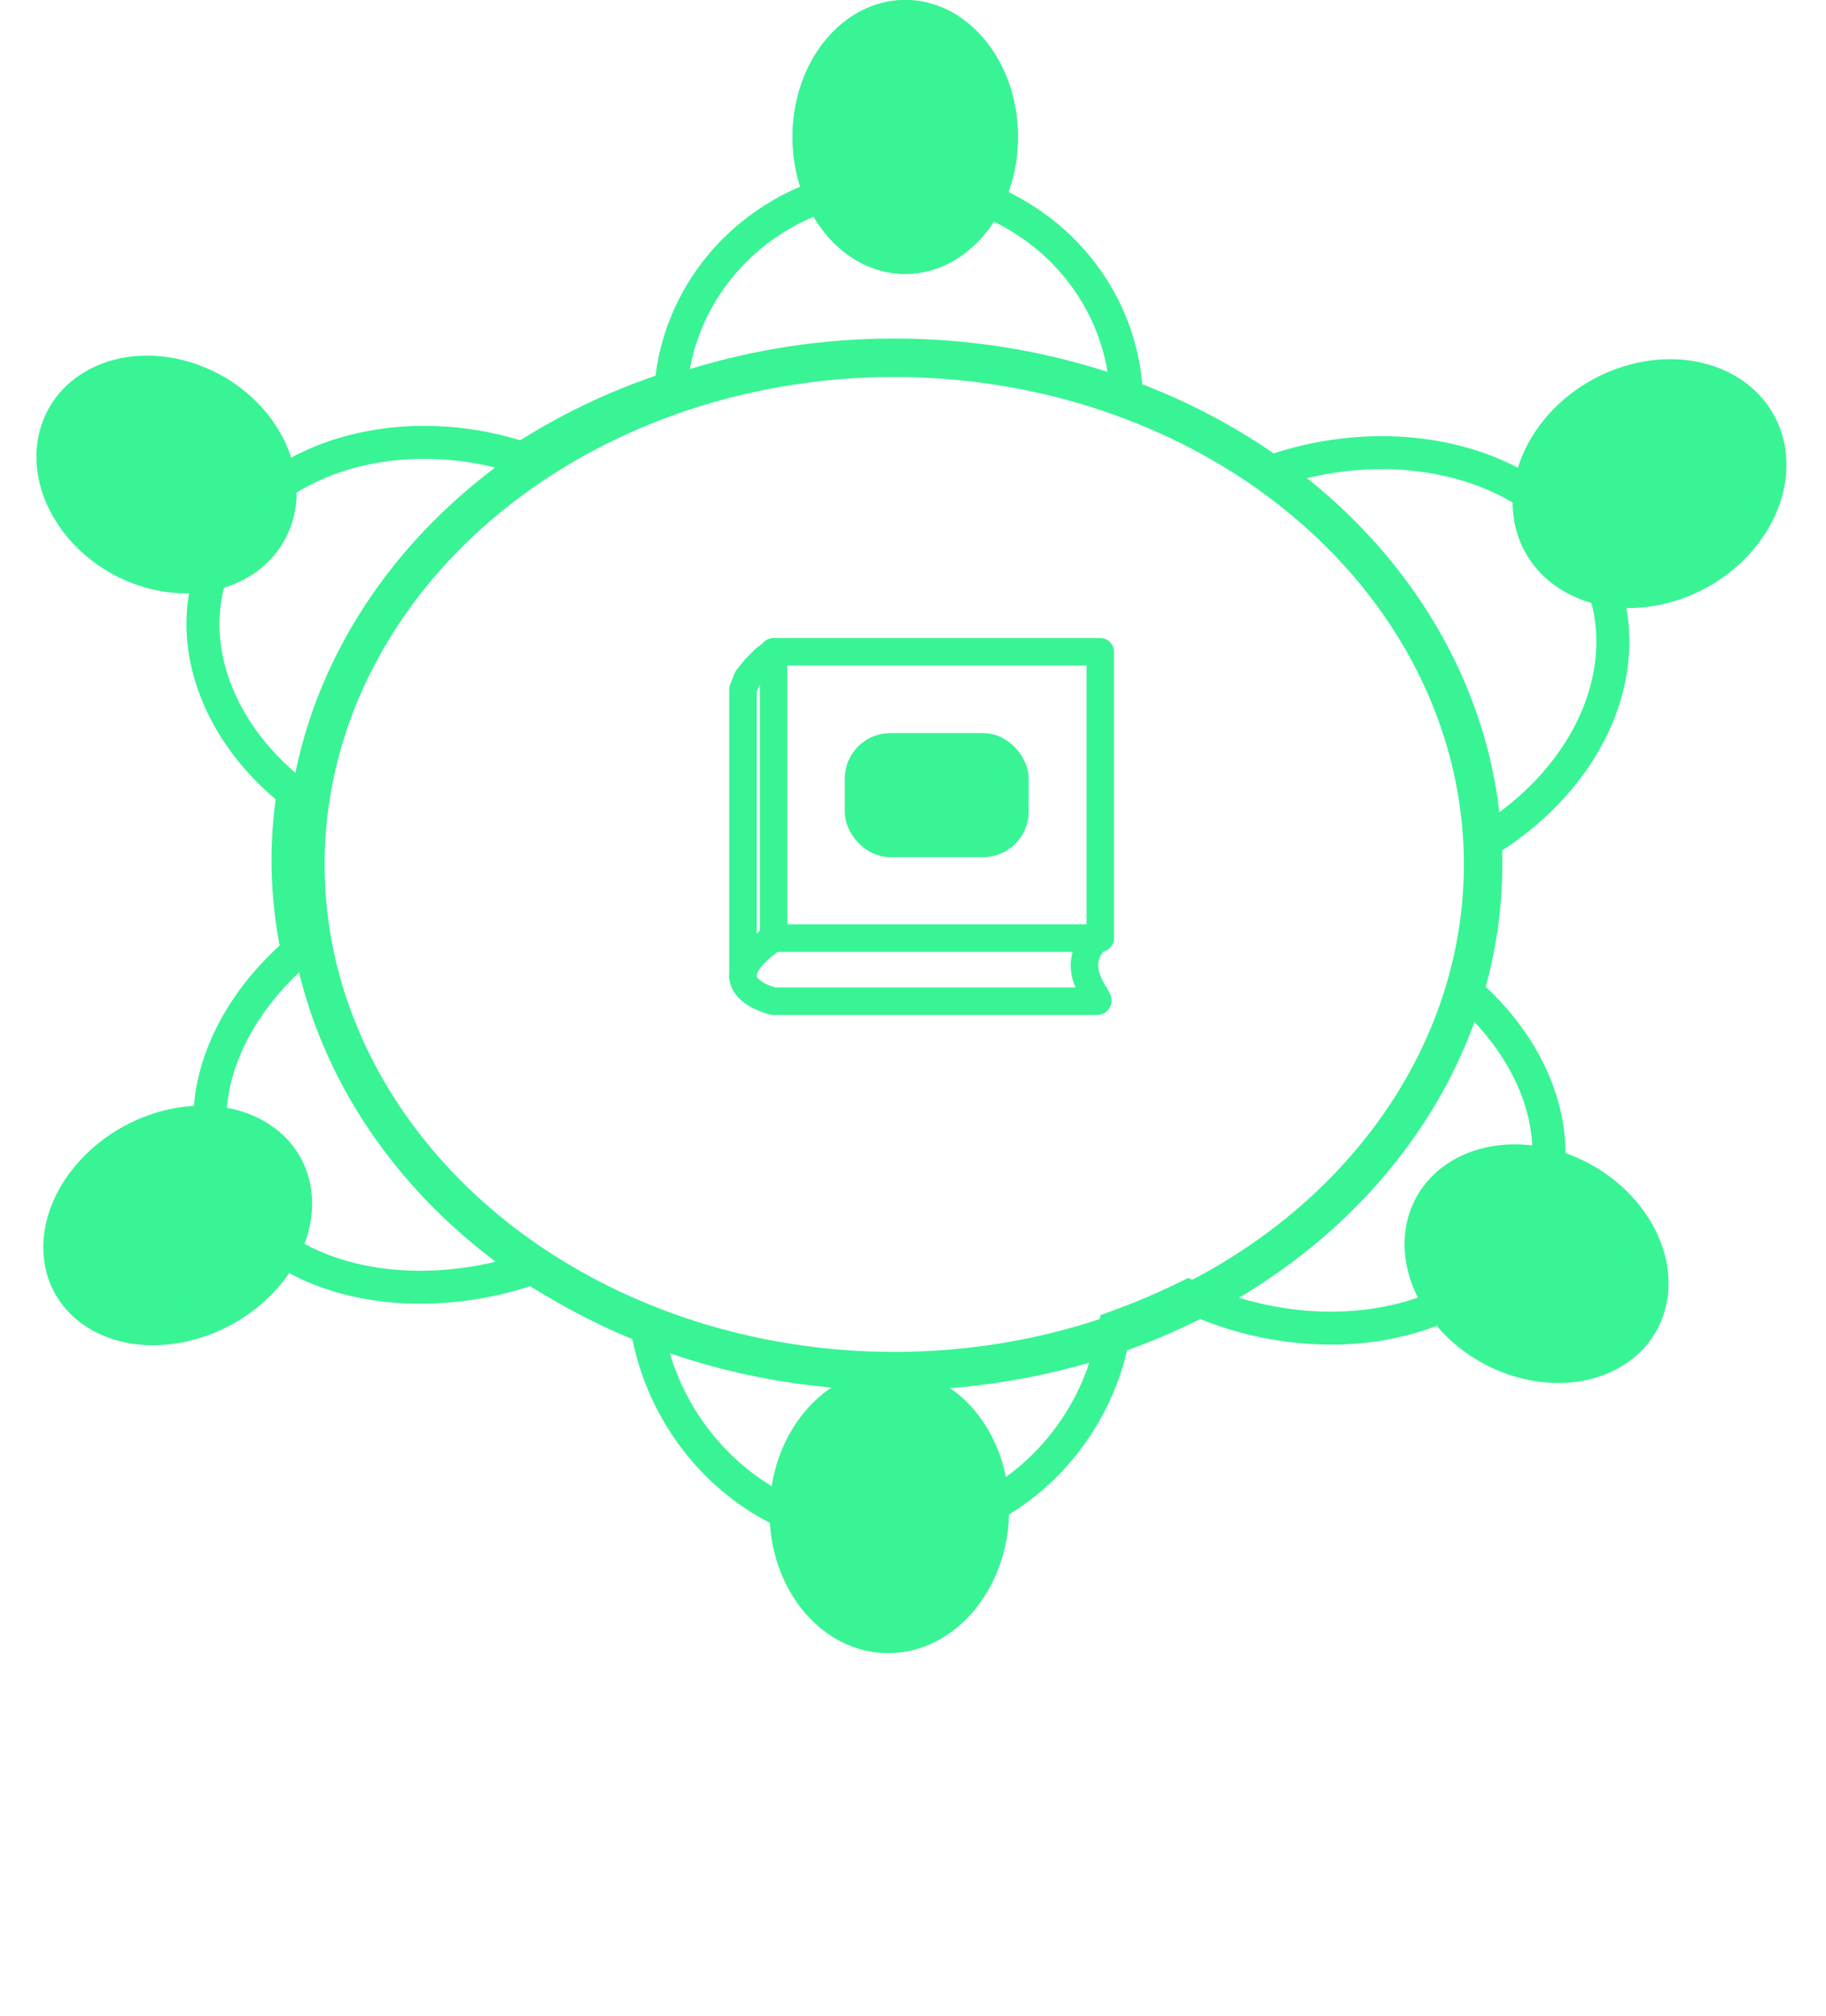 <svg xmlns="http://www.w3.org/2000/svg" xmlns:xlink="http://www.w3.org/1999/xlink" width="1662.066" height="1834.018" viewBox="0 0 1662.066 1834.018"><defs><style>.a{fill:#fff;stroke-width:30px;}.a,.b,.d,.e,.f{stroke:#38f495;}.b{fill:rgba(255,255,255,0);stroke-width:35px;}.c,.d,.f{fill:#38f495;}.d{stroke-width:20px;}.e,.h{fill:none;}.e,.f{stroke-linecap:round;stroke-linejoin:round;stroke-width:25px;}.g{stroke:none;}.i{filter:url(#a);}</style><filter id="a" x="251.45" y="299.018" width="1125" height="975" filterUnits="userSpaceOnUse"><feOffset dx="5" dy="5" input="SourceAlpha"/><feGaussianBlur stdDeviation="3" result="b"/><feFlood flood-opacity="0.161"/><feComposite operator="in" in2="b"/><feComposite in="SourceGraphic"/></filter></defs><g transform="translate(1245.652 1834.018)"><path class="a" d="M0,0Z"/><g class="i" transform="matrix(1, 0, 0, 1, -1245.65, -1834.02)"><g class="b" transform="translate(255.45 303.02)"><ellipse class="g" cx="553.5" cy="478.5" rx="553.5" ry="478.5"/><ellipse class="h" cx="553.5" cy="478.5" rx="536" ry="461"/></g></g><g transform="translate(-1016 -308)"><g transform="translate(-235 -1504)"><path class="c" d="M633.093,1228.77l3.022-.03c50.939-.79,99.128-21.61,135.691-58.62a211.653,211.653,0,0,0,57.009-108.52l3.24-16.54,15.814-5.84c17.545-6.47,34.872-13.84,51.5-21.91l12.492-6.06,12.7,5.6c37.2,16.4,77.645,25.07,116.975,25.07a255.788,255.788,0,0,0,47.23-4.32c51.45-9.67,92.67-34.85,116.05-70.882,22.63-34.887,26.52-77.475,10.96-119.923-10.77-29.384-30.39-57.519-56.73-81.364l-13.81-12.508L1150.33,735a379.892,379.892,0,0,0,14.46-103.808c0-2.185-.02-4.38-.05-6.556l-.29-16.8,14.18-9.02c47.3-30.08,81.59-71.725,96.56-117.267,14.82-45.066,9.22-90.276-15.78-127.3-25.76-38.153-69.7-64.644-123.73-74.593a264.133,264.133,0,0,0-47.71-4.288,289.4,289.4,0,0,0-91,14.859L982.807,294.9l-12.282-8.464a552.389,552.389,0,0,0-111.38-58.992L841.717,220.6l-1.5-18.665c-3.73-46.287-25.1-89.366-60.169-121.3a197.327,197.327,0,0,0-263.96-.006c-32.912,29.975-53.994,70.266-59.361,113.45l-2.31,18.584L436.7,218.751a561.687,561.687,0,0,0-116.88,55.74L308.231,281.8l-13.113-3.977A271.116,271.116,0,0,0,216.4,266.007a249.431,249.431,0,0,0-46.154,4.254C119.151,279.9,77.5,305.212,52.979,341.52c-23.762,35.2-29.27,78.074-15.51,120.724,10.812,33.5,32.631,64.834,63.1,90.6l12.581,10.641-2.231,16.326A380.169,380.169,0,0,0,114.3,703.074l3.179,16.47-12.367,11.333c-28.386,26.014-49.178,56.364-60.129,87.77-15,43.02-10.308,85.164,13.22,118.669,24.386,34.727,66.768,57.823,119.338,65.034a259.13,259.13,0,0,0,35.386,2.37,297.832,297.832,0,0,0,90.732-14.5l12.99-4.154,11.671,7.057a560.293,560.293,0,0,0,87.831,42.994l15.5,5.99,3.145,16.32a213.815,213.815,0,0,0,63.26,115.86c37.223,35.13,85.181,54.48,135.038,54.48h0m0,30c-57.588,0-112.728-22.17-155.63-62.66a244.922,244.922,0,0,1-72.127-132,589.97,589.97,0,0,1-92.543-45.31,329.335,329.335,0,0,1-99.868,15.92,288.217,288.217,0,0,1-39.464-2.65c-60.931-8.36-110.582-35.888-139.812-77.513s-35.267-93.4-17-145.789c12.7-36.427,36.273-70.762,68.187-100.008a410.129,410.129,0,0,1-3.646-133.008c-34.54-29.212-59.666-65.221-72.276-104.3-16.654-51.619-9.834-103.721,19.2-146.722s77.535-72.814,136.568-83.954a279.029,279.029,0,0,1,51.717-4.774,301.892,301.892,0,0,1,87.427,13.106A591.155,591.155,0,0,1,426.953,190.38c6.266-50.414,30.492-96.92,68.932-131.93a227.324,227.324,0,0,1,304.354,0c40.766,37.119,65.533,87.153,69.877,141.074a582.032,582.032,0,0,1,117.432,62.211,320.766,320.766,0,0,1,100.422-16.376,293.73,293.73,0,0,1,53.15,4.784c62.01,11.421,112.85,42.429,143.15,87.308s37.21,99.382,19.42,153.463c-17.19,52.265-55.77,99.38-108.96,133.206.04,2.347.06,4.713.06,7.068a409.066,409.066,0,0,1-15.6,112c29.85,27.023,52.18,58.962,64.75,93.28,18.9,51.529,13.93,103.581-13.95,146.572s-76.08,72.837-135.67,84.047a286.288,286.288,0,0,1-52.78,4.83,321.76,321.76,0,0,1-129.078-27.62q-26.244,12.735-54.206,23.07a242.015,242.015,0,0,1-65.109,123.83c-42.117,42.64-97.714,66.63-156.566,67.54C635.421,1258.76,634.251,1258.77,633.093,1258.77Z" transform="translate(175.074 129.463)"/><g transform="matrix(0.515, 0.857, -0.857, 0.515, 1554.174, 256.447)"><g transform="matrix(0.875, -0.485, 0.485, 0.875, -45.736, 70.802)"><path class="c" d="M95.795,232.651c-22.319,0-42.69-8.722-57.362-24.56-17.1-18.462-25.3-44.621-23.078-73.658C20.025,73.385,69.081,19.949,124.709,15.316c2.541-.212,5.057-.316,7.533-.316,22.318,0,42.69,8.722,57.362,24.56,17.1,18.462,25.3,44.621,23.078,73.658-4.671,61.048-53.727,114.483-109.354,119.116C100.787,232.546,98.271,232.651,95.795,232.651Z"/><path class="c" d="M132.242,30c-2.067,0-4.167.088-6.288.265-47.781,3.979-91.58,52.206-95.643,105.312-1.9,24.825,4.893,46.957,19.125,62.32,11.972,12.923,28,19.754,46.359,19.754,2.067,0,4.167-.088,6.288-.265,47.78-3.979,91.58-52.206,95.643-105.312,1.9-24.825-4.893-46.957-19.126-62.32C166.628,36.831,150.6,30,132.242,30m0-30c58.265,0,100.367,49.4,95.4,114.362-5.216,68.184-60.315,127.694-123.065,132.921-2.961.246-5.893.368-8.778.368-58.266,0-100.367-49.4-95.4-114.363C5.615,65.1,60.713,5.594,123.464.368,126.424.122,129.356,0,132.242,0Z"/></g></g><g transform="matrix(-0.829, 0.559, -0.559, -0.829, 1560.848, 1167.659)"><path class="c" d="M124.718,226.649c-2.2,0-4.427-.091-6.685-.276C65.854,222.1,19.788,170.3,15.342,110.906c-2.17-28.995,5.891-54.938,22.7-73.051C51.916,22.9,70.18,15,90.86,15c2.2,0,4.428.091,6.686.276,52.178,4.275,98.245,56.073,102.69,115.467,2.17,29-5.892,54.938-22.7,73.051C163.662,218.746,145.4,226.649,124.718,226.649Z"/><path class="c" d="M90.86,30A55.645,55.645,0,0,0,49.037,48.058C35.1,63.078,28.445,85,30.3,109.786c3.851,51.458,44.589,98,88.957,101.637,1.845.151,3.662.226,5.461.226a55.642,55.642,0,0,0,41.823-18.058c13.938-15.02,20.592-36.942,18.737-61.728-3.852-51.458-44.589-98-88.957-101.637C94.476,30.075,92.66,30,90.86,30m0-30C93.467,0,96.1.107,98.77.326c59.319,4.86,111.443,62.748,116.424,129.3,4.757,63.551-35.208,112.025-90.476,112.025-2.606,0-5.238-.107-7.91-.326C57.49,236.463,5.365,178.574.384,112.025-4.372,48.473,35.592,0,90.86,0Z"/></g><g transform="matrix(-0.53, -0.848, 0.848, -0.53, 114.938, 1203.538)"><path class="c" d="M89.744,232.676a68.186,68.186,0,0,1-51.253-22.407c-17.024-18.4-25.442-46.191-23.1-76.233C20.167,72.942,66.272,19.669,118.173,15.282Q121.52,15,124.785,15a68.186,68.186,0,0,1,51.253,22.408c17.024,18.4,25.442,46.191,23.1,76.232-4.771,61.094-50.877,114.367-102.778,118.754Q93.01,232.677,89.744,232.676Z" transform="translate(-78.383 25.678) rotate(-21)"/><path class="c" d="M124.785,30q-2.64,0-5.349.229C75.3,33.96,34.5,82.032,30.35,135.2c-2.022,25.887,4.959,49.534,19.153,64.879a53.534,53.534,0,0,0,40.241,17.593q2.64,0,5.349-.228c44.137-3.731,84.934-51.8,89.086-104.976,2.022-25.886-4.959-49.534-19.153-64.879A53.534,53.534,0,0,0,124.785,30m0-30c54.943,0,94.39,49.672,89.3,114.808-5.327,68.209-57.471,127.546-116.468,132.533q-3.986.337-7.876.335C34.8,247.676-4.645,198,.441,132.868,5.768,64.659,57.912,5.322,116.909.335Q120.9,0,124.785,0Z" transform="translate(-78.383 25.678) rotate(-21)"/></g><g transform="translate(705.839 1482.085) rotate(-90)"><path class="c" d="M130.442,203.035h-.6C66.811,202.764,15.3,160.3,15,108.38c-.122-21.6,8.927-42.662,25.48-59.31C62.012,27.418,93.863,15,127.868,15c63.632.271,115.147,42.733,115.441,94.655.123,21.6-8.927,42.662-25.48,59.31C196.3,190.617,164.448,203.035,130.442,203.035Z"/><path class="c" d="M127.868,0V30c-30.041,0-58.015,10.806-76.75,29.647C41.414,69.406,29.873,85.768,30,108.295c.248,43.733,45.063,79.5,100.441,79.74,30.041,0,58.015-10.806,76.75-29.647,9.7-9.759,21.245-26.121,21.117-48.648-.248-43.733-45.063-79.5-99.9-79.739l-.537-30m0,0h.669c71.33.305,129.431,49.361,129.772,109.569.34,60.017-56.852,108.465-127.867,108.465h-.669C58.444,217.728.343,168.673,0,108.465-.339,48.448,56.853,0,127.868,0Z"/></g><g transform="translate(5.348 357.269) rotate(-28)"><path class="c" d="M126.683,219.9q-3.579,0-7.249-.3c-53-4.414-99.7-54.818-104.1-112.357-2.073-27.1,5.616-51.554,21.652-68.864C50.948,23.3,70.408,15,91.778,15q3.579,0,7.249.3c53,4.414,99.7,54.818,104.1,112.358,2.074,27.1-5.616,51.554-21.652,68.863C167.513,211.6,148.053,219.9,126.683,219.9Z"/><path class="c" d="M91.778,30c-17.394,0-32.536,6.422-43.792,18.571-13.165,14.21-19.45,34.64-17.7,57.525,3.8,49.657,45.194,94.789,90.392,98.554q3.043.254,6,.252c17.393,0,32.536-6.421,43.792-18.571,13.164-14.21,19.45-34.64,17.7-57.525-3.8-49.657-45.194-94.789-90.393-98.553q-3.042-.253-6-.253m0-30q4.193,0,8.494.356c60.119,5.007,112.867,61.491,117.815,126.161C222.8,188.1,182.459,234.9,126.683,234.9q-4.194,0-8.494-.356C58.069,229.539,5.322,173.055.374,108.385-4.338,46.8,36,0,91.778,0Z"/></g><g transform="translate(931.903 -22.018) rotate(90)"><g class="d" transform="translate(0 0)"><ellipse class="g" cx="124.597" cy="102.579" rx="124.597" ry="102.579"/><ellipse class="h" cx="124.597" cy="102.579" rx="114.597" ry="92.579"/></g></g></g><g transform="translate(446.6 -932.997)"><path class="e" d="M0,0H297.4V260.537H0Z" transform="translate(27.847)"/><path class="e" d="M27.593,0C13.051,10.307,5.835,17.945,2.108,25.715-9.03,48.859,27.593,57.366,27.593,57.366H322.381c5.726,0-28.618-29.745,0-57.366" transform="translate(0 260.538)"/><path class="e" d="M0,295.087V34.17l3.911-9.9,7.119-8.914,8.286-8.418L28.208,0" transform="translate(0 0.11)"/><rect class="f" width="142.397" height="87.925" rx="29" transform="translate(105.166 86.475)"/></g></g></g></svg>